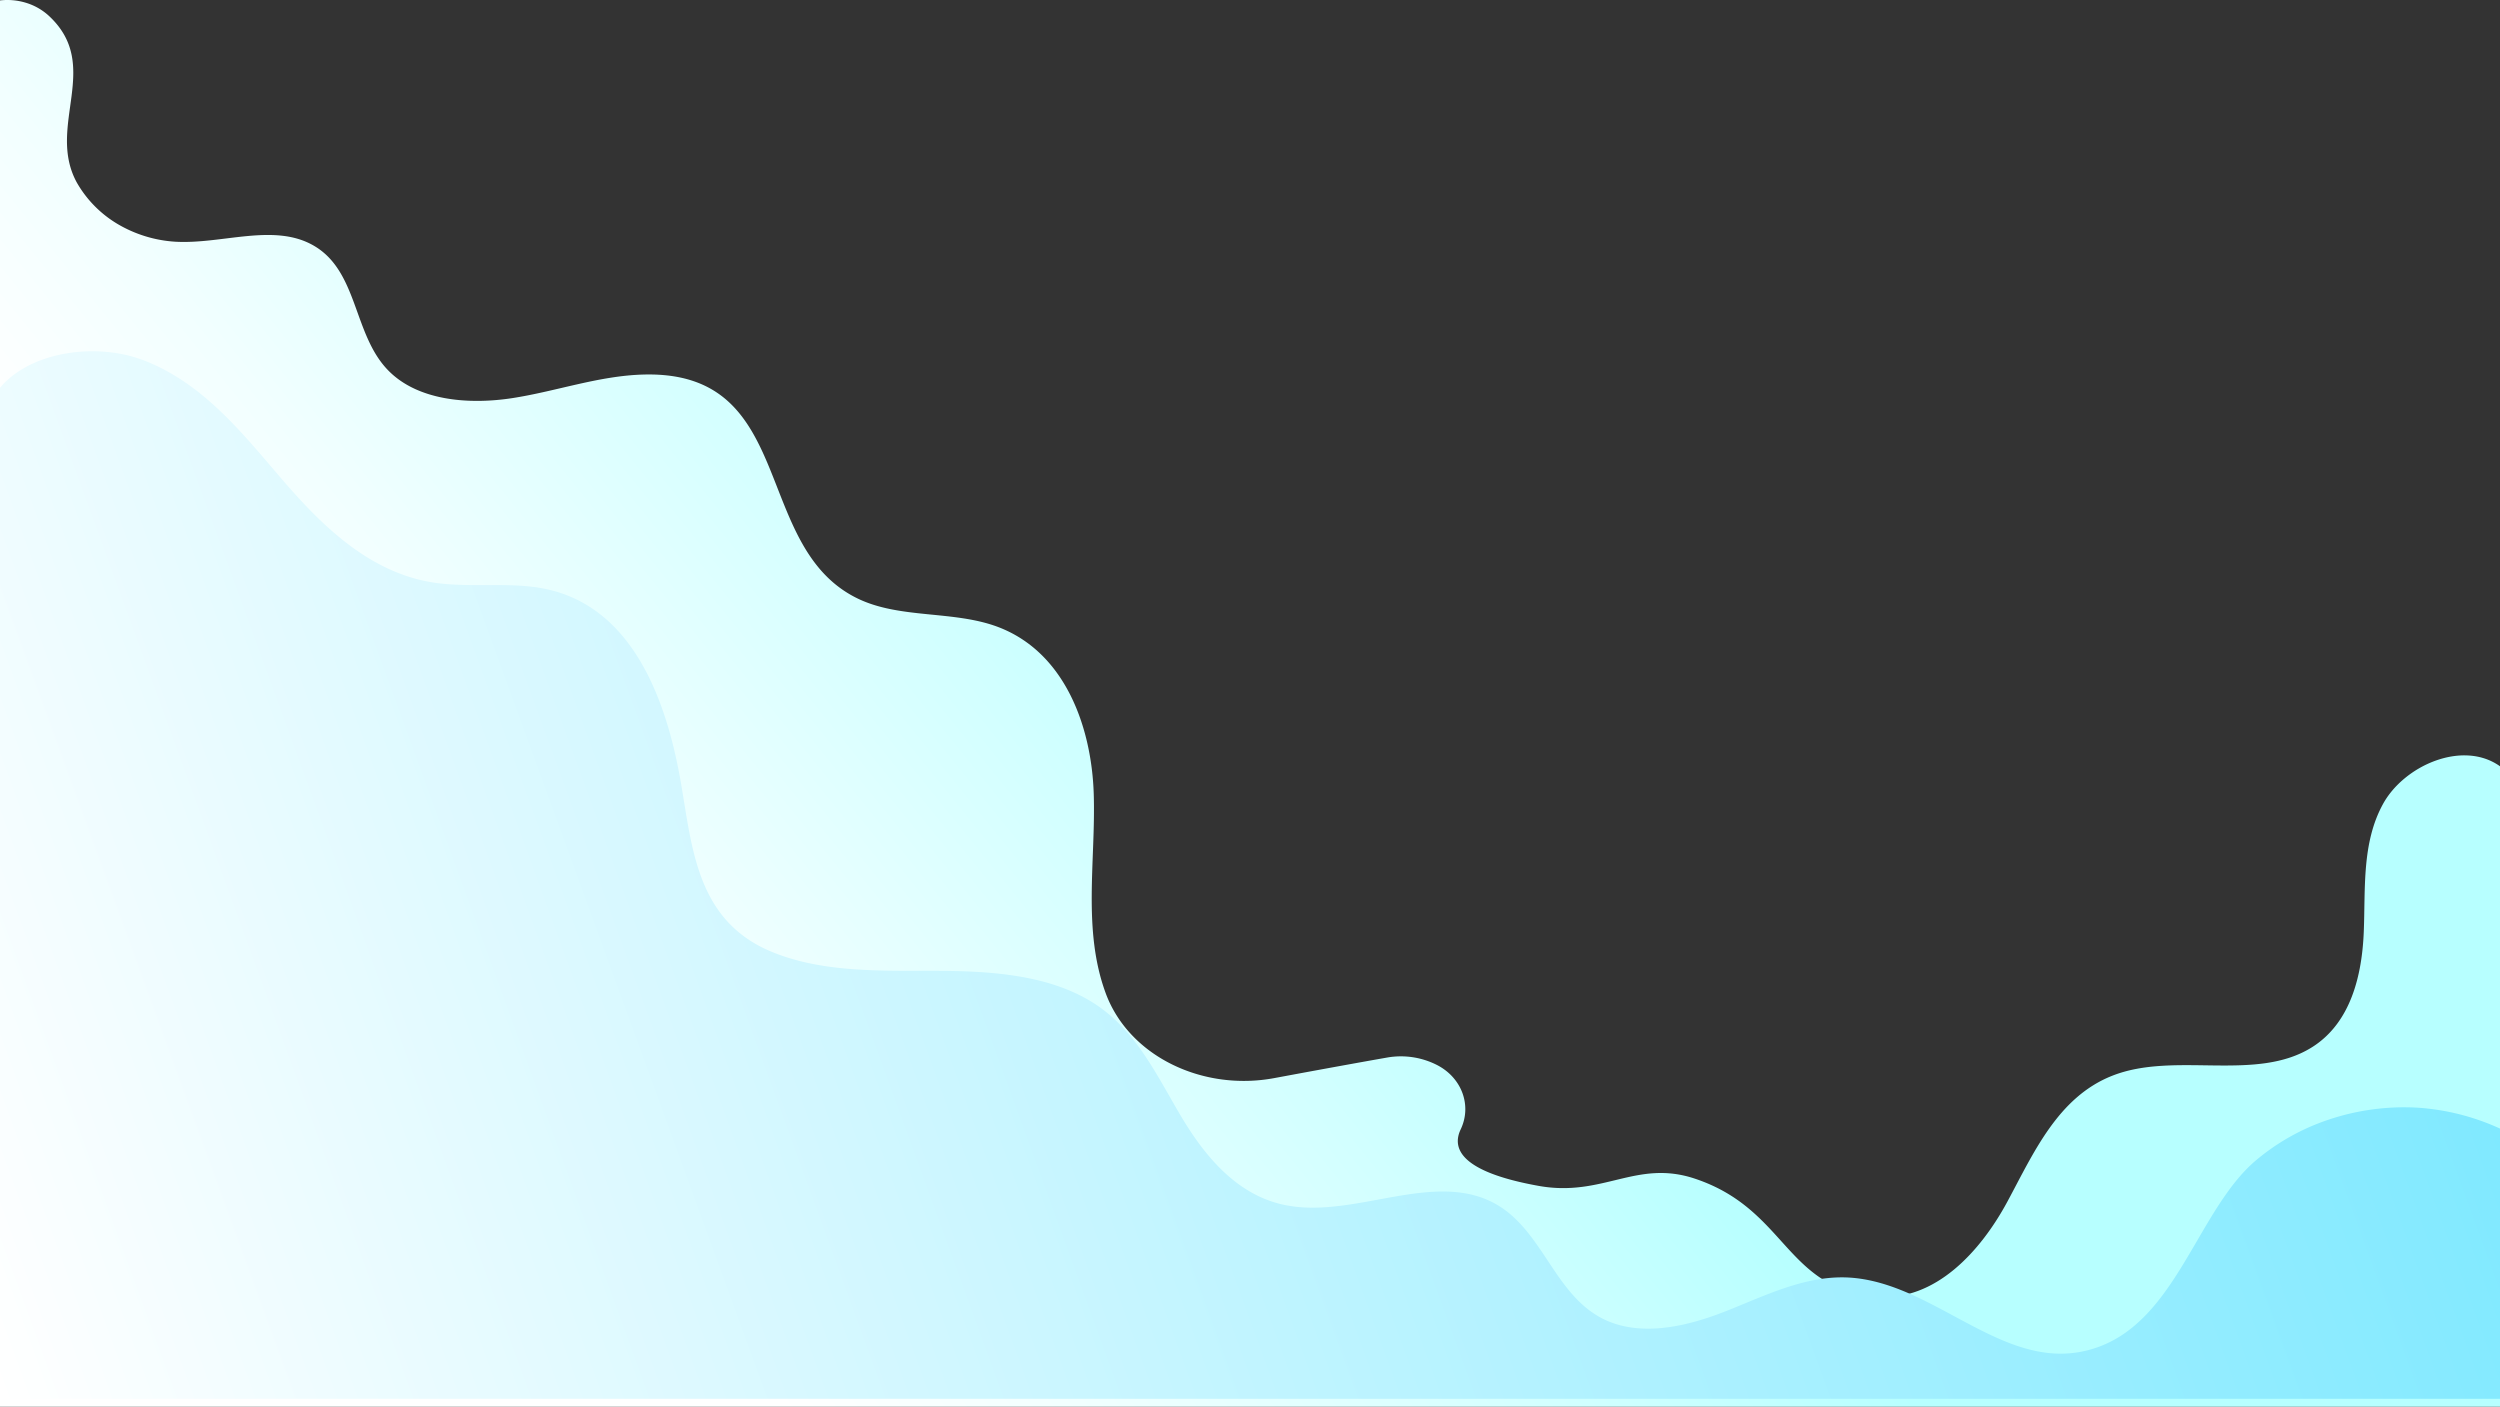<svg xmlns="http://www.w3.org/2000/svg" xmlns:xlink="http://www.w3.org/1999/xlink" viewBox="0 0 960 540.14"><rect x="0" y="0" width="960" height="540.14" fill="#333333" stroke="none"/><defs><style>.cls-1{fill:url(#Gradiente_sem_nome_24);}.cls-2{fill-rule:evenodd;fill:url(#Gradiente_sem_nome_29);}</style><linearGradient id="Gradiente_sem_nome_24" x1="180.31" y1="-712.37" x2="443.67" y2="-499.1" gradientTransform="matrix(1, 0, 0, -1, 59.06, -247.35)" gradientUnits="userSpaceOnUse"><stop offset="0" stop-color="#fff"/><stop offset="0.25" stop-color="#f2ffff"/><stop offset="0.7" stop-color="#d1ffff"/><stop offset="1" stop-color="#b7ffff"/></linearGradient><linearGradient id="Gradiente_sem_nome_29" x1="-7.02" y1="517.85" x2="874.02" y2="197.18" gradientUnits="userSpaceOnUse"><stop offset="0" stop-color="#fff"/><stop offset="1" stop-color="#80e9ff"/></linearGradient></defs><g id="Camada_2" data-name="Camada 2"><g id="Camada_1-2" data-name="Camada 1"><path class="cls-1" d="M915,308.87c-8.1,14.88-6.65,32.31-7.31,48.89s-4.89,35-19.92,44.4c-21.58,13.53-52.56,1.44-76.62,10.91-21,8.25-30.32,29.84-40.37,48.46s-27.49,38.37-50.23,36.39c-35.13-3.05-34.45-33.57-69.73-45.32-22.46-7.49-35.27,7.2-59.92,2.79-29.83-5.35-33.53-14.25-30-21.7,4.35-9.12.5-19.75-9-24.68h0a30.54,30.54,0,0,0-19.25-2.91c-7.7,1.35-20.89,3.72-43.17,7.86-27.62,5.22-56-8.35-64.92-32.65S420.78,330.6,420,305s-10.86-54.55-36.94-64.31c-17.13-6.39-37.67-2.93-54-11-40.56-20-22.83-87.26-81.67-85.87-17.27.4-33.62,6.42-50.61,9.05s-36.62.95-47.91-10.85c-13.3-13.87-11.35-37.88-28.44-47.72-15.22-8.78-35.1-.45-53.1-1.48A49.5,49.5,0,0,1,45.13,86,43.79,43.79,0,0,1,29.47,70.05C17.58,48.22,39.72,25,18.4,5.75a22.84,22.84,0,0,0-8.5-4.7A24.51,24.51,0,0,0,0,.16v540H960V294.25C945.62,284,923.05,294,915,308.87Z"/><path class="cls-2" d="M894.43,429.87a91.1,91.1,0,0,1,33.6-4.54,90.1,90.1,0,0,1,32,8.06V537.14H0V148.92c11.49-13.81,36.76-17.71,55.45-10.45,20.92,8.14,35.48,25.22,49.51,41.69l3.21,3.76c15.06,17.56,33.08,35.41,57.15,39.6,6.94,1.2,14.07,1.17,21.17,1.14,8.61,0,17.2-.08,25.42,2.06,31,8,43.42,41.37,48.9,70.23.68,3.59,1.27,7.25,1.87,10.94,3.71,22.95,7.57,46.78,33.59,57.58,17.77,7.35,37.82,7.34,57.5,7.33h6.58c21.75.09,44.94,1.84,62,14,12.2,8.71,19.5,21.5,26.71,34.14,1.37,2.41,2.74,4.81,4.14,7.17,8.74,14.79,20.64,29.83,38.47,34.23,12.1,3,25,.62,37.81-1.74,15.44-2.84,30.64-5.64,43.83,1.18,9.45,4.89,15.21,13.59,21,22.28,5.87,8.86,11.74,17.71,21.5,22.5,14.32,7,32.1,2.81,47-3.1,2.38-.94,4.78-1.93,7.17-2.92,12.61-5.2,25.43-10.49,39.1-10,14.77.57,28.21,7.81,41.46,14.95,15.92,8.57,31.57,17,48.91,13.52,22-4.41,33.25-23.73,44.26-42.6,6.63-11.36,13.17-22.57,21.89-30.25A85,85,0,0,1,894.43,429.87Z"/></g></g></svg>